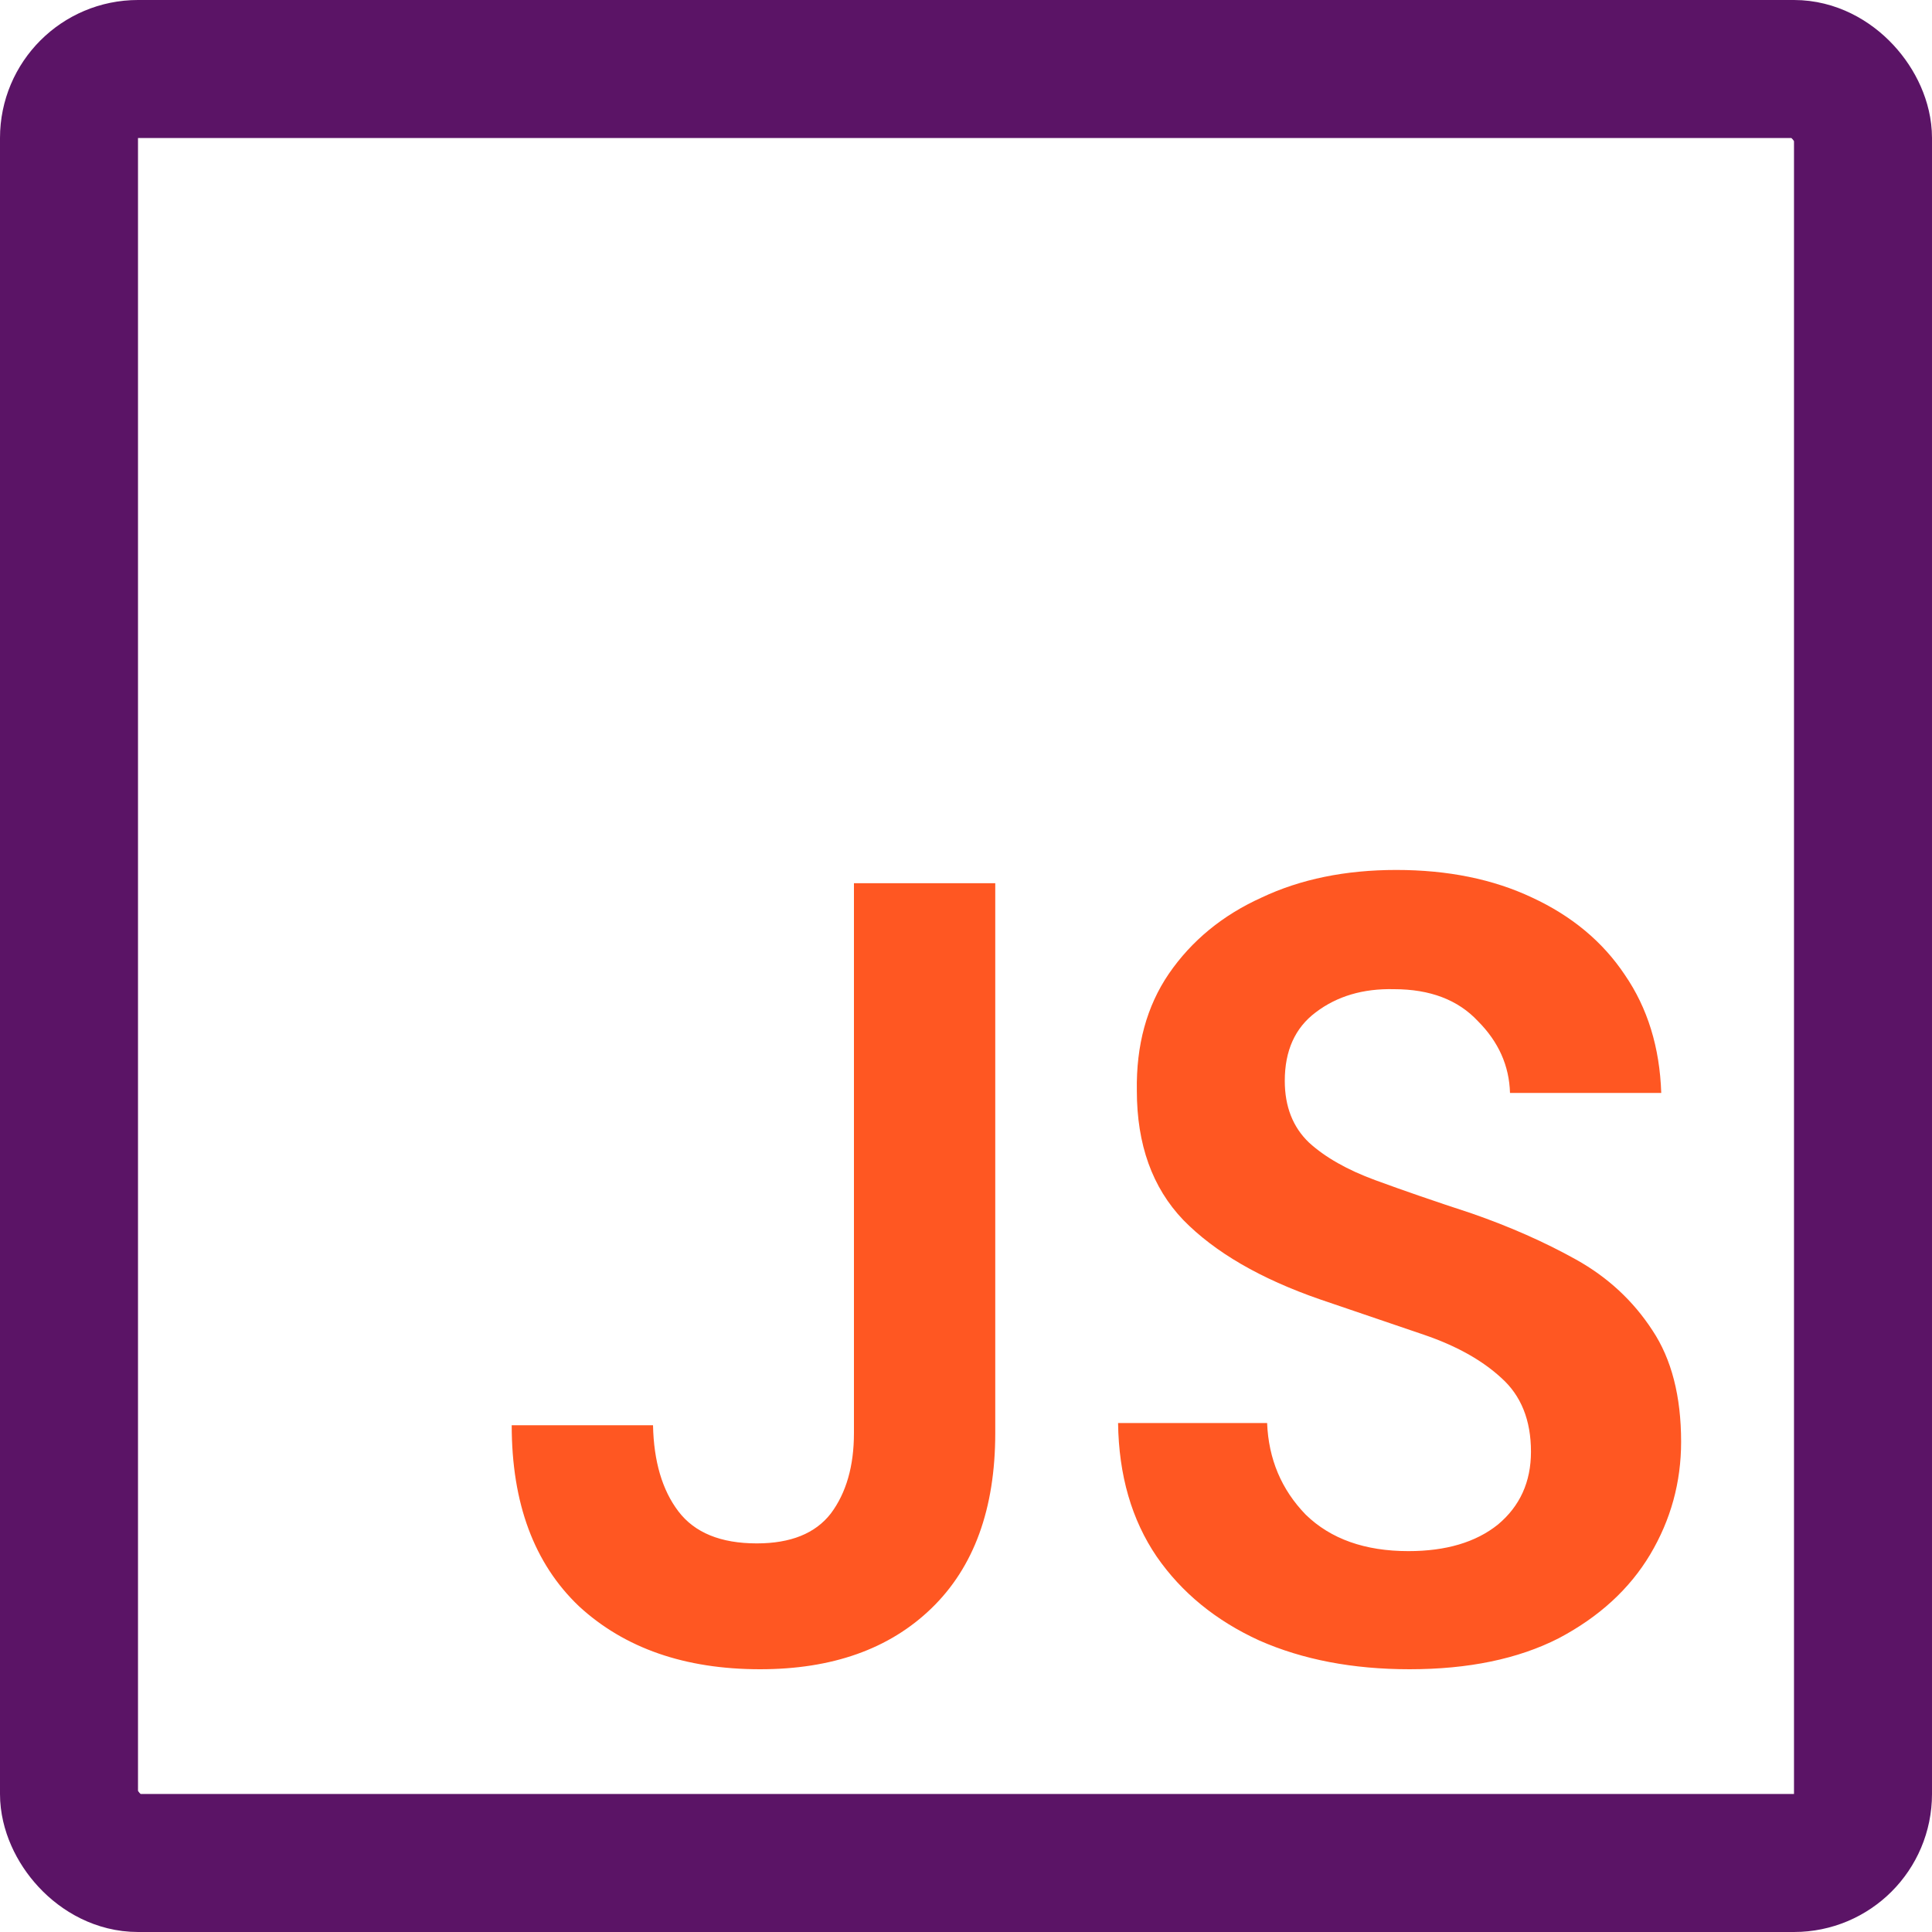 <svg width="28" height="28" viewBox="0 0 28 28" fill="none" xmlns="http://www.w3.org/2000/svg">
<g clip-path="url(#clip0_2348_10616)">
<path d="M11.016 24.192C9.928 24.192 9.053 23.888 8.392 23.28C7.741 22.661 7.416 21.787 7.416 20.656H9.464C9.475 21.179 9.597 21.595 9.832 21.904C10.067 22.213 10.445 22.368 10.968 22.368C11.459 22.368 11.816 22.224 12.04 21.936C12.264 21.637 12.376 21.248 12.376 20.768V12.8H14.424V20.768C14.424 21.867 14.115 22.715 13.496 23.312C12.888 23.899 12.061 24.192 11.016 24.192ZM20.428 24.192C19.606 24.192 18.881 24.053 18.252 23.776C17.622 23.488 17.126 23.083 16.764 22.56C16.401 22.027 16.214 21.381 16.204 20.624H18.364C18.385 21.147 18.572 21.589 18.924 21.952C19.286 22.304 19.782 22.48 20.412 22.48C20.956 22.48 21.388 22.352 21.708 22.096C22.028 21.829 22.188 21.477 22.188 21.04C22.188 20.581 22.044 20.224 21.756 19.968C21.478 19.712 21.105 19.504 20.636 19.344C20.166 19.184 19.665 19.013 19.132 18.832C18.268 18.533 17.606 18.149 17.148 17.68C16.7 17.211 16.476 16.587 16.476 15.808C16.465 15.147 16.62 14.581 16.94 14.112C17.27 13.632 17.718 13.264 18.284 13.008C18.849 12.741 19.5 12.608 20.236 12.608C20.982 12.608 21.638 12.741 22.204 13.008C22.78 13.275 23.228 13.648 23.548 14.128C23.878 14.608 24.054 15.179 24.076 15.84H21.884C21.873 15.445 21.718 15.099 21.42 14.8C21.132 14.491 20.726 14.336 20.204 14.336C19.756 14.325 19.377 14.437 19.068 14.672C18.769 14.896 18.62 15.227 18.62 15.664C18.62 16.037 18.737 16.336 18.972 16.56C19.206 16.773 19.526 16.955 19.932 17.104C20.337 17.253 20.801 17.413 21.324 17.584C21.878 17.776 22.385 18 22.844 18.256C23.302 18.512 23.67 18.853 23.948 19.28C24.225 19.696 24.364 20.235 24.364 20.896C24.364 21.483 24.214 22.027 23.916 22.528C23.617 23.029 23.174 23.435 22.588 23.744C22.001 24.043 21.281 24.192 20.428 24.192Z" fill="#FF5722"/>
</g>
<rect x="1" y="1" width="26" height="26" rx="1" stroke="#5B1466" stroke-width="2"/>
<defs>
<clipPath id="clip0_2348_10616">
<rect width="28" height="28" rx="2" fill="white"/>
</clipPath>
</defs>
</svg>
